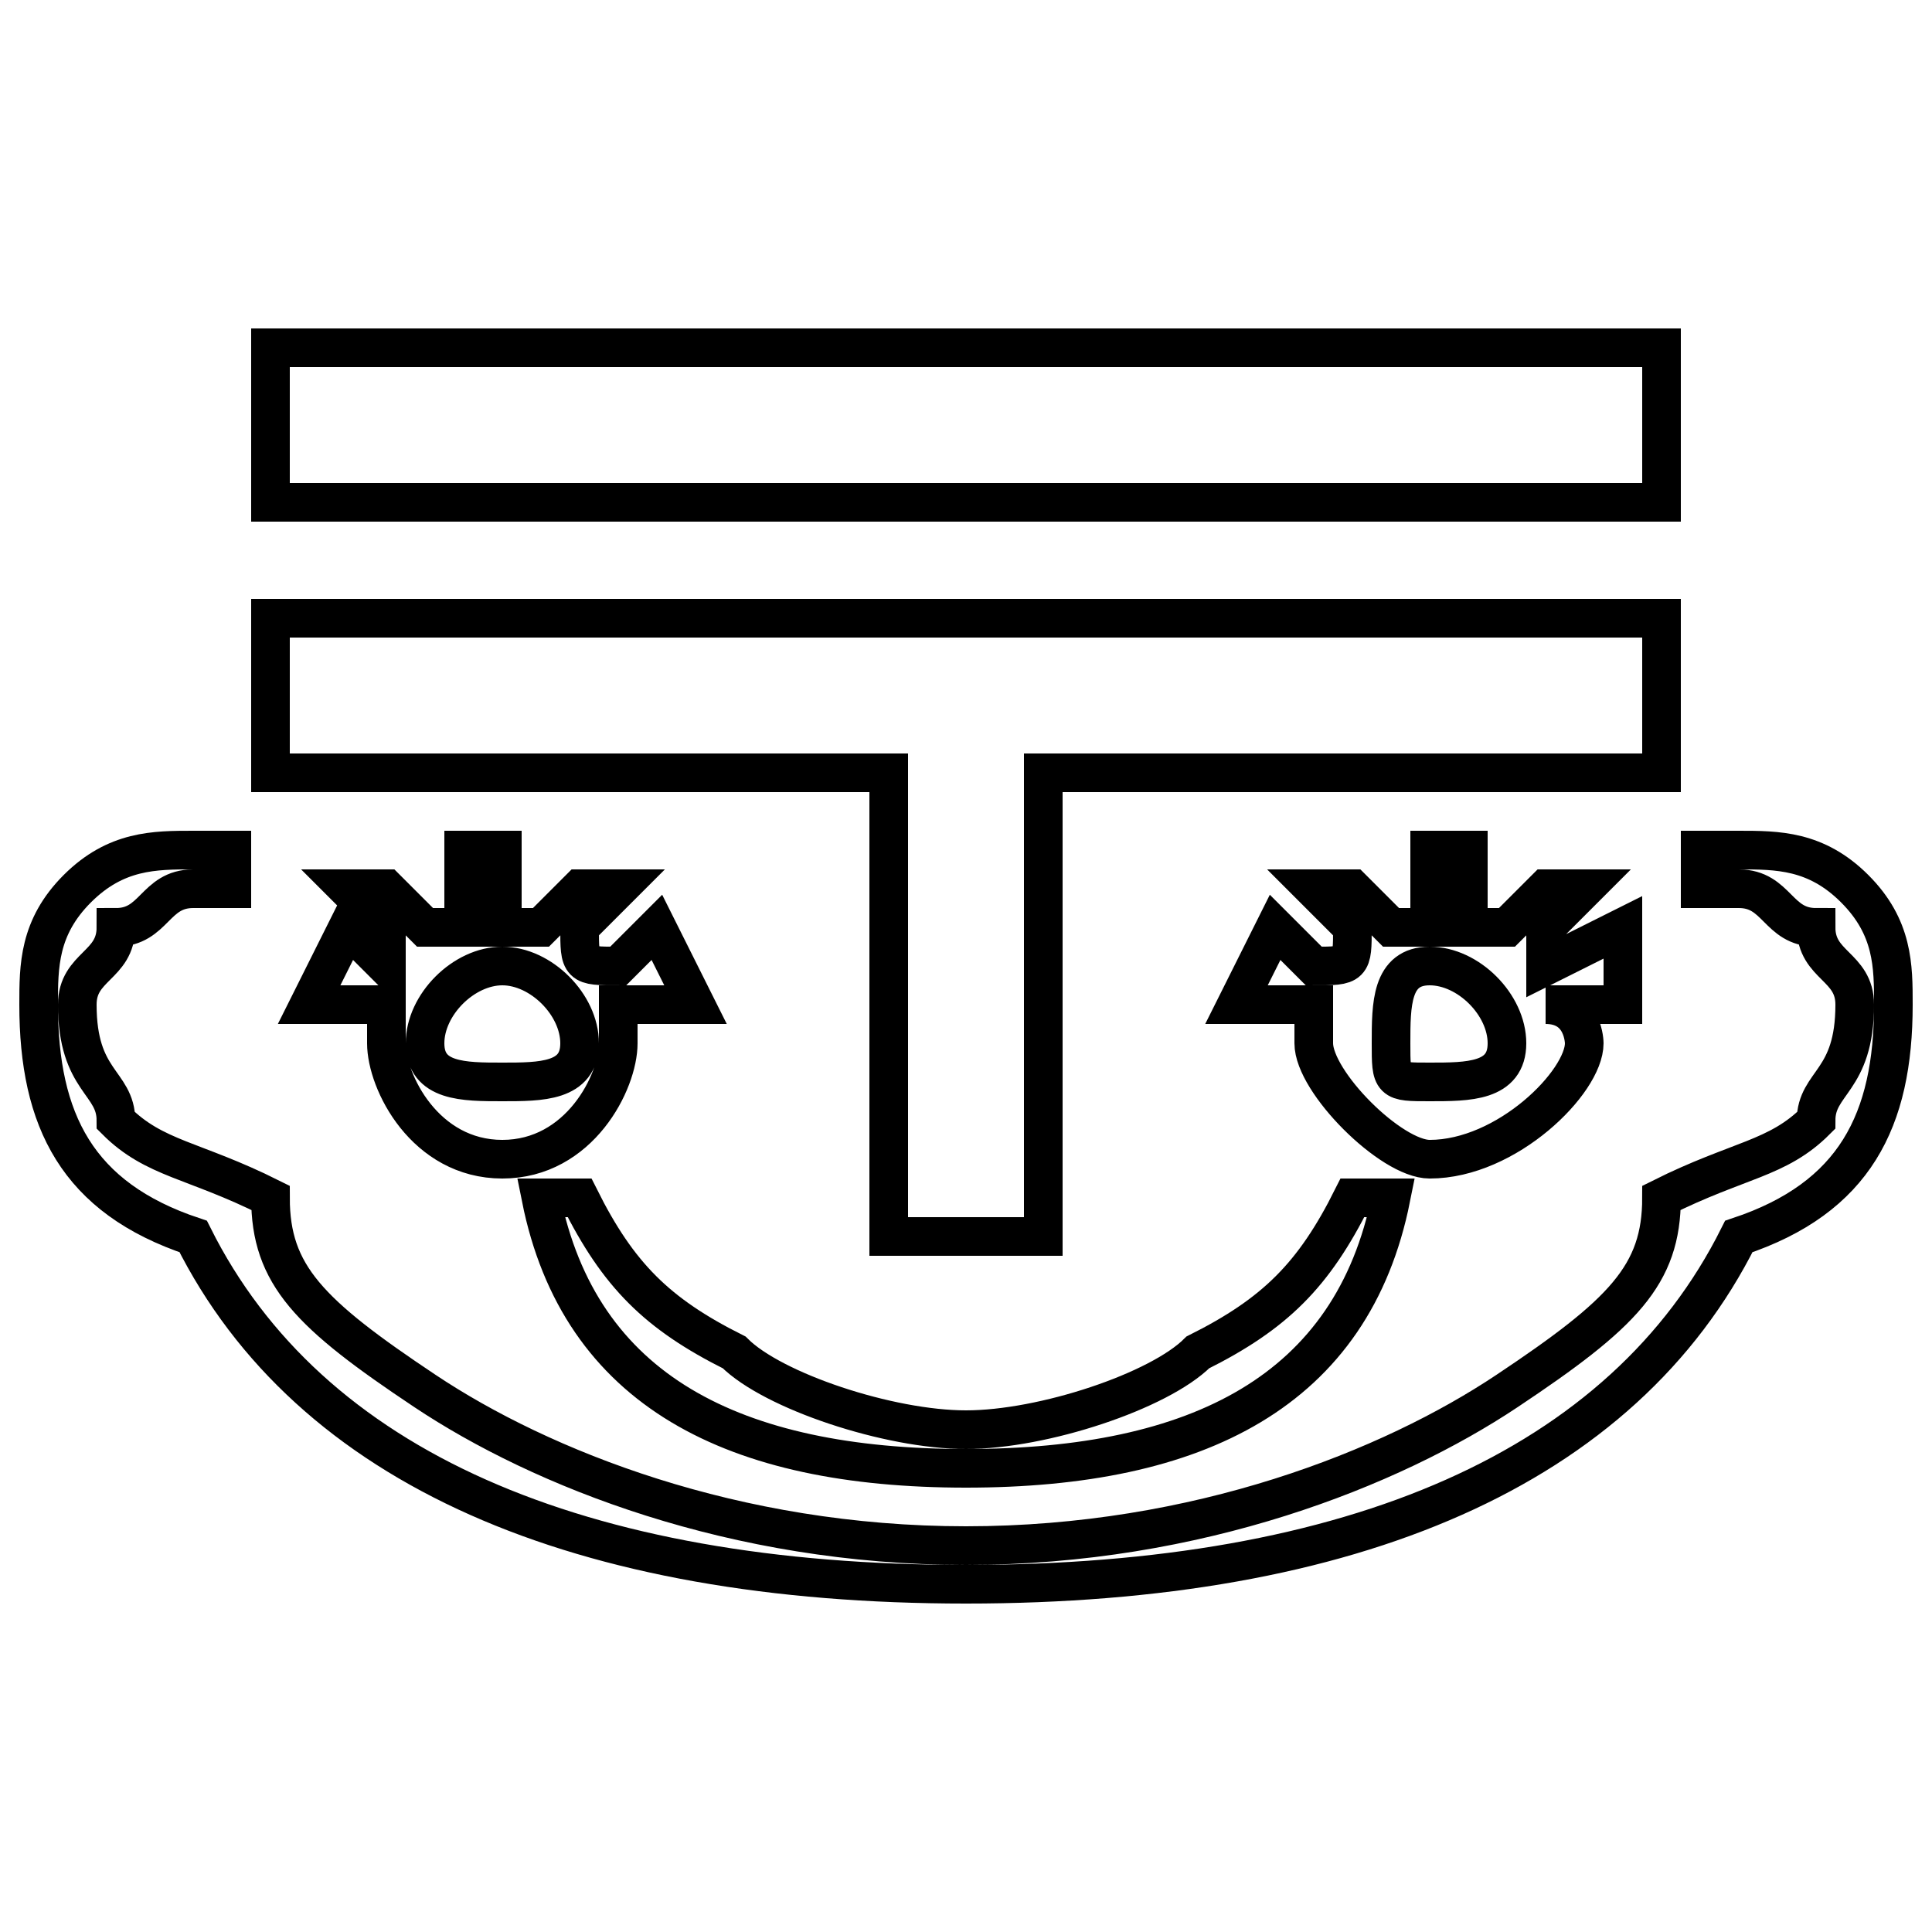 <?xml version='1.0' encoding='utf8'?>
<svg viewBox="0.0 -6.0 50.0 50.0" version="1.1" xmlns="http://www.w3.org/2000/svg">
<rect x="0.0" y="-6.0" width="50.0" height="50.0" fill="#808080" stroke="none"/>
<rect x="-1000" y="-1000" width="2000" height="2000" stroke="white" fill="white"/>
<g style="fill:white;stroke:#000000;  stroke-width:1">
<path d="M 10 -19 C 10 -19 10 -19 10 -20 L 9 -21 L 10 -21 L 11 -20 C 12 -20 12 -20 12 -20 L 12 -22 L 13 -22 L 13 -20 C 14 -20 14 -20 14 -20 L 15 -21 L 16 -21 L 15 -20 C 15 -19 15 -19 16 -19 L 17 -20 L 18 -18 L 16 -18 C 16 -18 16 -17 16 -17 C 16 -16 15 -14 13 -14 C 11 -14 10 -16 10 -17 C 10 -17 10 -18 10 -18 L 8 -18 L 9 -20 Z M 13 -19 C 12 -19 11 -18 11 -17 C 11 -16 12 -16 13 -16 C 14 -16 15 -16 15 -17 C 15 -18 14 -19 13 -19 Z M 45 -12 C 42 -6 35 -3 25 -3 C 15 -3 8 -6 5 -12 C 2 -13 1 -15 1 -18 C 1 -19 1 -20 2 -21 C 3 -22 4 -22 5 -22 C 5 -22 5 -22 6 -22 L 6 -21 C 5 -21 5 -21 5 -21 C 4 -21 4 -20 3 -20 C 3 -19 2 -19 2 -18 C 2 -16 3 -16 3 -15 C 4 -14 5 -14 7 -13 C 7 -11 8 -10 11 -8 C 14 -6 19 -4 25 -4 C 31 -4 36 -6 39 -8 C 42 -10 43 -11 43 -13 C 45 -14 46 -14 47 -15 C 47 -16 48 -16 48 -18 C 48 -19 47 -19 47 -20 C 46 -20 46 -21 45 -21 C 45 -21 45 -21 44 -21 L 44 -22 C 45 -22 45 -22 45 -22 C 46 -22 47 -22 48 -21 C 49 -20 49 -19 49 -18 C 49 -15 48 -13 45 -12 Z M 35 -13 L 36 -13 C 35 -8 31 -6 25 -6 C 19 -6 15 -8 14 -13 L 15 -13 C 16 -11 17 -10 19 -9 C 20 -8 23 -7 25 -7 C 27 -7 30 -8 31 -9 C 33 -10 34 -11 35 -13 Z M 7 -35 L 43 -35 L 43 -31 L 7 -31 Z M 7 -28 L 43 -28 L 43 -24 L 27 -24 L 27 -12 L 23 -12 L 23 -24 L 7 -24 Z M 34 -19 C 35 -19 35 -19 35 -20 L 34 -21 L 35 -21 L 36 -20 C 36 -20 36 -20 37 -20 L 37 -22 L 38 -22 L 38 -20 C 38 -20 38 -20 39 -20 L 40 -21 L 41 -21 L 40 -20 C 40 -19 40 -19 40 -19 L 42 -20 L 42 -18 L 40 -18 C 41 -18 41 -17 41 -17 C 41 -16 39 -14 37 -14 C 36 -14 34 -16 34 -17 C 34 -17 34 -18 34 -18 L 32 -18 L 33 -20 Z M 37 -19 C 36 -19 36 -18 36 -17 C 36 -16 36 -16 37 -16 C 38 -16 39 -16 39 -17 C 39 -18 38 -19 37 -19 Z" transform="translate(0.0 38.0)" />
</g>
</svg>